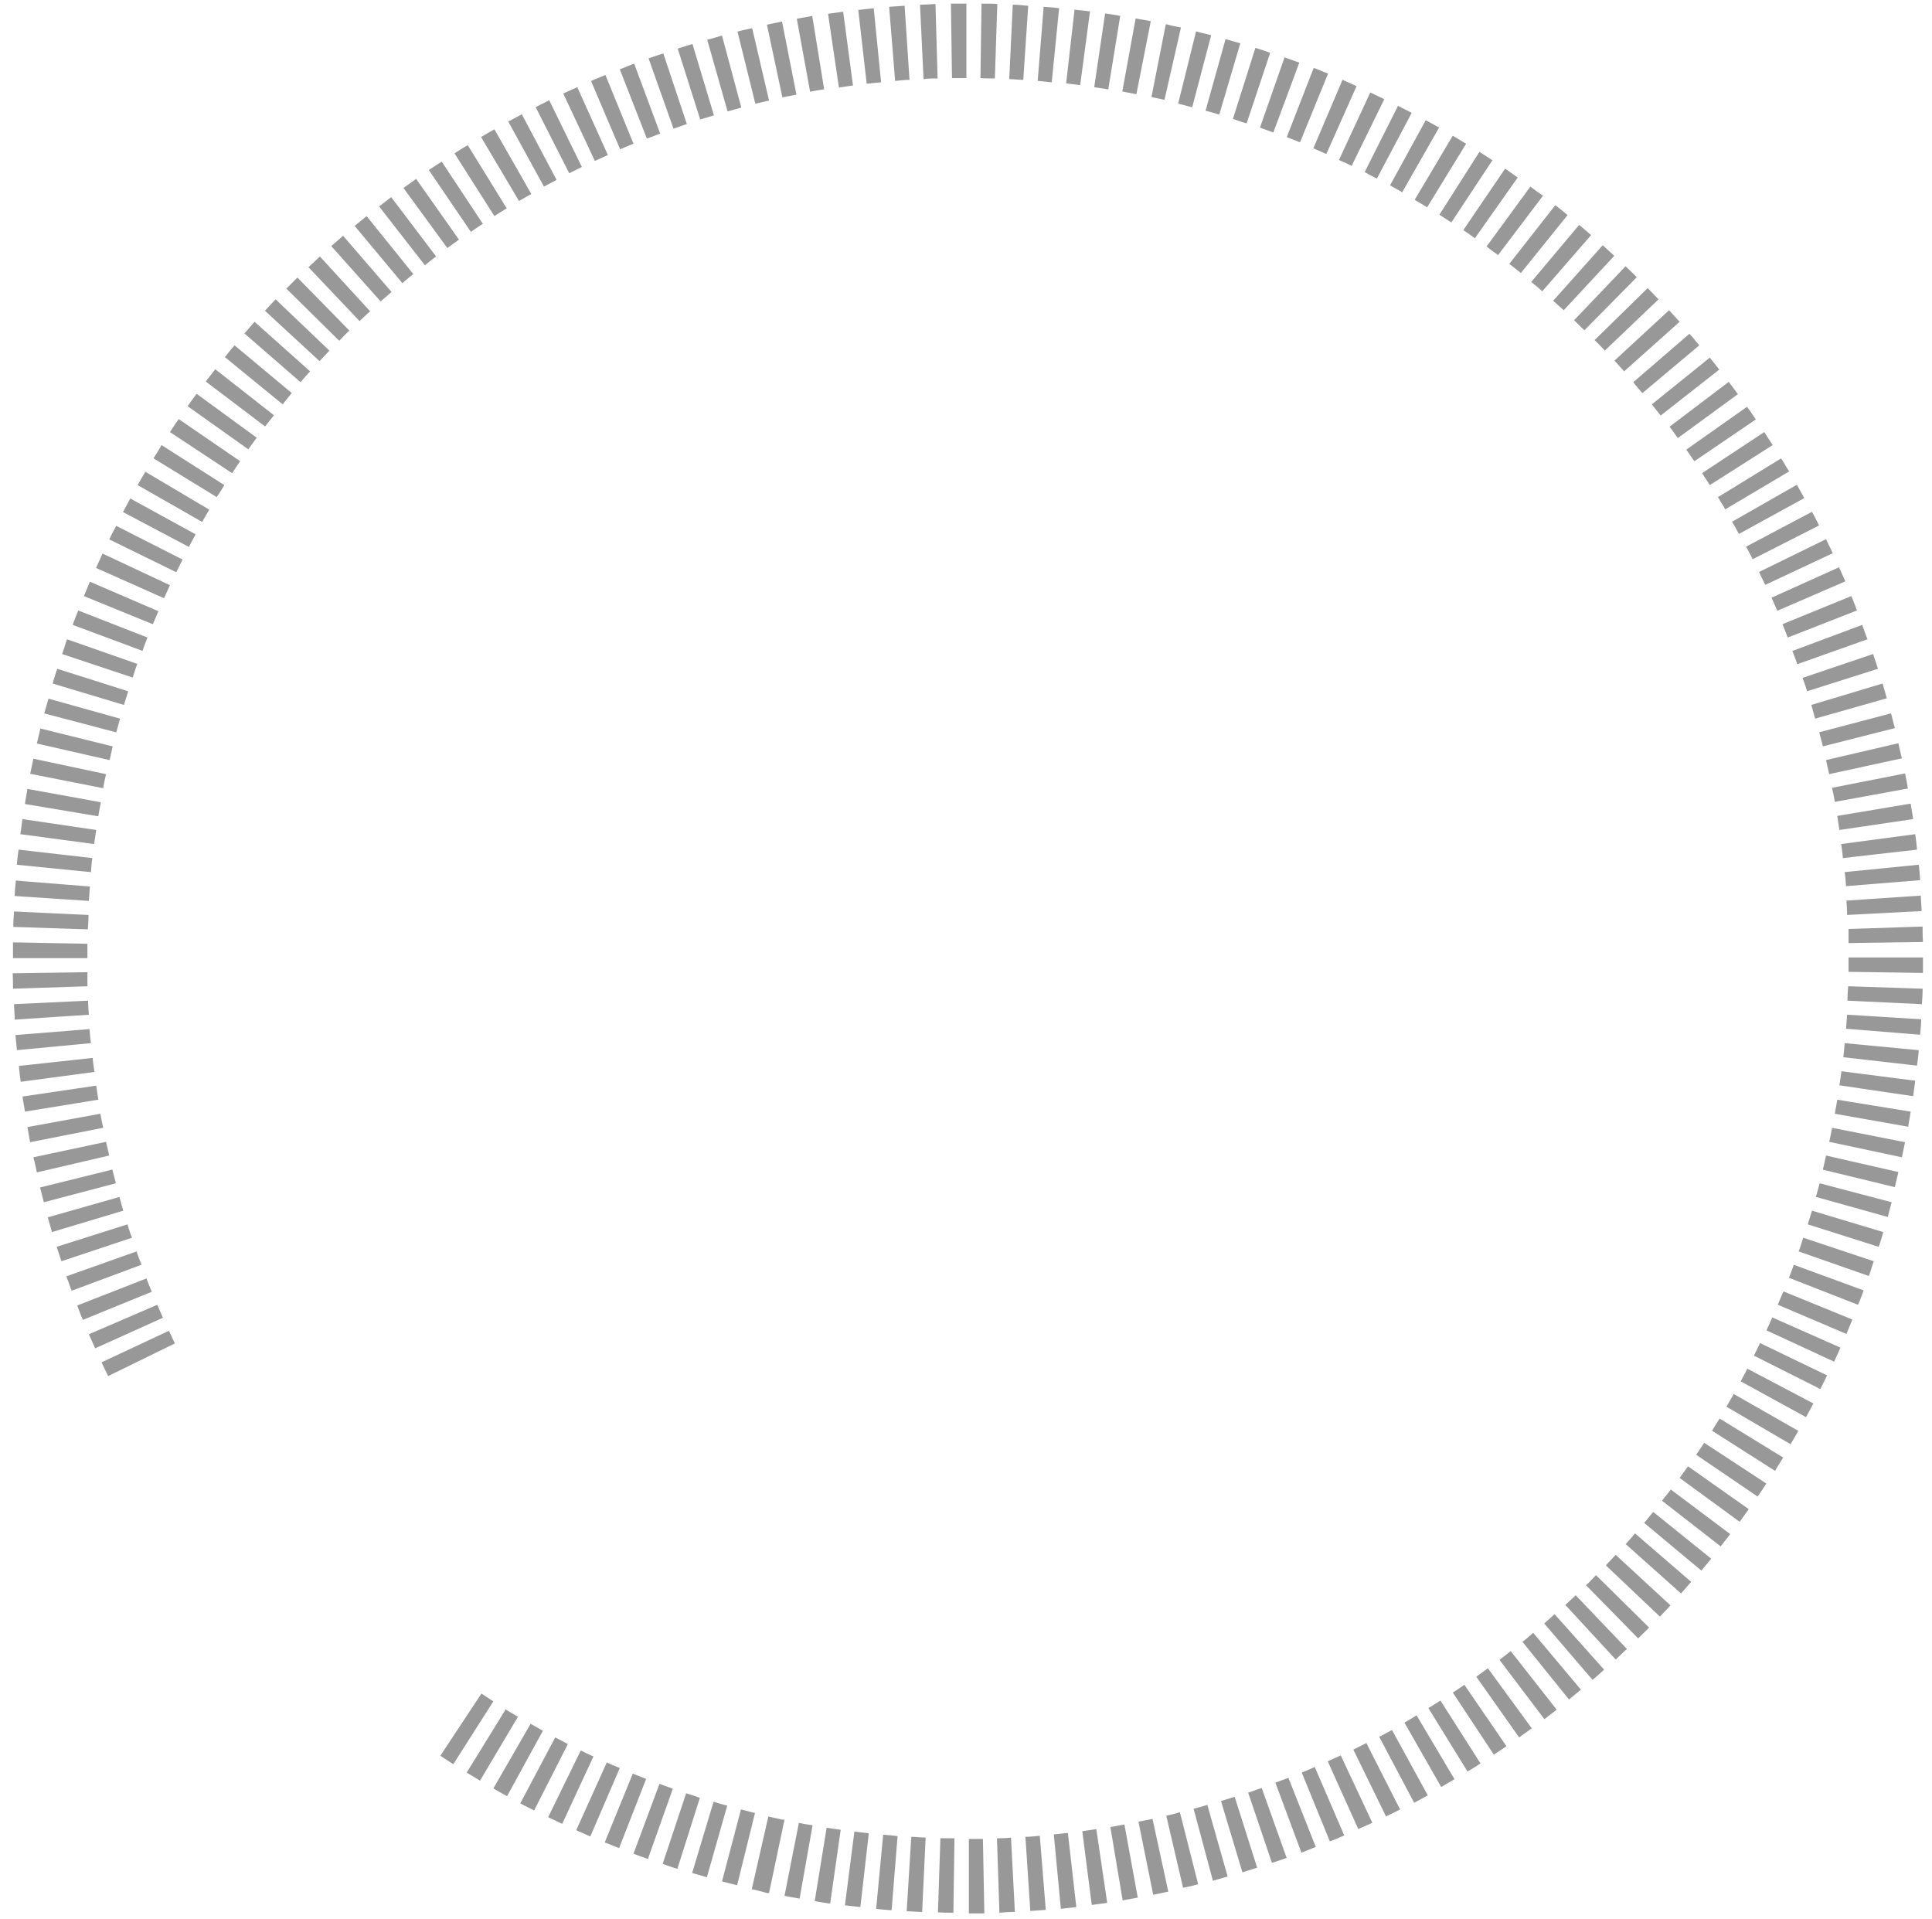 <svg width="145" height="144" fill="none" xmlns="http://www.w3.org/2000/svg"><path d="m2.504 56.937 5.455 1.16c-.079.342-.158.685-.21 1.054l-5.482-1.08c.079-.37.158-.765.237-1.134zm.263-1.133c.08-.37.185-.765.264-1.134l5.429 1.345-.237 1.027-5.43-1.238h-.026zm-.711 3.4 5.508 1.001c-.053.343-.132.712-.185 1.054l-5.508-.922c.053-.37.132-.764.185-1.133zm1.265-5.667.316-1.107 5.376 1.502c-.105.343-.184.686-.29 1.028l-5.402-1.423zM1.687 61.47l5.534.817c-.052.343-.105.712-.158 1.054l-5.534-.738c.052-.369.105-.764.158-1.133zm2.266-10.173c.106-.369.211-.738.343-1.107l5.324 1.687-.317 1.028-5.35-1.608zM1.397 63.763l5.534.633c-.052.342-.079.711-.105 1.054l-5.561-.554c.026-.395.079-.764.132-1.16v.027zm3.268-14.68c.132-.369.237-.738.369-1.107l5.27 1.845c-.13.343-.236.685-.342 1.028l-5.297-1.766zm-3.48 17 5.562.447c-.026.37-.053.712-.08 1.081l-5.56-.369c0-.395.053-.764.079-1.16zm4.27-19.187c.132-.37.264-.712.422-1.08l5.192 2.028c-.132.343-.263.66-.369 1.002l-5.245-1.95zm-4.4 21.506 5.587.263c0 .37-.027.712-.053 1.08L1 69.562c0-.395.027-.764.053-1.16zm5.244-23.668c.158-.369.29-.711.448-1.08l5.14 2.214c-.133.316-.264.659-.423.975L6.3 44.734zM.975 70.721l5.587.105v1.08H.975v-1.185zM7.221 42.6c.158-.343.317-.712.475-1.055l5.06 2.372c-.158.317-.29.66-.448.976L7.22 42.626V42.6zM.975 73.04l5.587-.079v1.054L.975 74.2c0-.395 0-.764-.026-1.16h.026zm7.221-32.549c.159-.342.343-.685.528-1.028l4.98 2.53c-.157.317-.316.633-.474.95L8.223 40.49h-.027zM1.028 75.36l5.587-.263c0 .343.026.712.053 1.054l-5.561.37c0-.396-.053-.765-.053-1.16h-.026zm8.196-36.923.554-1.028 4.902 2.688c-.158.316-.343.633-.5.949l-4.93-2.61h-.026zM1.16 77.678l5.56-.448c.027.342.053.711.106 1.054l-5.561.527c-.026-.395-.08-.764-.105-1.16v.027zm9.171-41.273c.185-.342.396-.685.58-1.001l4.797 2.846c-.185.316-.37.606-.527.922l-4.85-2.767zM1.397 79.998l5.56-.606c.027.343.08.712.133 1.054l-5.535.738c-.053-.395-.106-.764-.132-1.16l-.026-.026zm10.12-45.595c.211-.343.422-.659.606-1.001l4.718 3.004c-.184.29-.369.606-.58.896l-4.77-2.925.026.026zm-9.83 47.888 5.534-.817c.053.343.106.712.158 1.054l-5.508.896c-.053-.395-.132-.764-.184-1.16v.027zm11.069-49.864c.21-.317.422-.66.659-.976l4.612 3.163c-.21.29-.395.58-.606.896l-4.665-3.084zm-10.7 52.157 5.482-1.002c.052.343.131.712.21 1.055l-5.482 1.08c-.079-.369-.131-.738-.21-1.133zm12.018-54.081c.21-.317.448-.633.685-.95l4.507 3.295-.633.87-4.56-3.242v.027zM2.504 86.85l5.455-1.16.237 1.029-5.429 1.265c-.079-.37-.158-.765-.263-1.134zm12.94-58.219c.237-.316.475-.606.712-.922l4.401 3.453c-.21.29-.448.553-.659.843l-4.454-3.374zM3.004 89.117l5.43-1.344c.079.343.184.685.263 1.028l-5.403 1.423c-.105-.37-.184-.738-.29-1.107zm13.863-62.304c.238-.29.475-.606.738-.896l4.296 3.584c-.237.264-.448.553-.685.843l-4.322-3.531h-.027zM3.584 91.357l5.377-1.528c.105.342.184.685.29 1.028L3.9 92.463l-.317-1.107zm14.76-66.336c.263-.29.5-.58.764-.87l4.164 3.716c-.237.264-.475.527-.712.817l-4.217-3.663zm-14.1 68.55 5.323-1.687c.105.343.21.686.343 1.002l-5.298 1.766c-.132-.37-.237-.738-.369-1.107v.026zm15.654-70.263c.264-.29.527-.58.79-.844l4.033 3.848c-.237.264-.5.527-.738.79l-4.111-3.794h.026zM4.981 95.785l5.271-1.871c.106.342.237.659.37 1.001l-5.246 1.95c-.131-.368-.263-.737-.395-1.08zm16.525-74.138.817-.817 3.9 3.98c-.263.237-.5.5-.764.764l-3.98-3.927h.027zM5.798 97.972l5.192-2.029c.132.343.264.659.396 1.002L6.22 99.053c-.158-.369-.29-.712-.422-1.08zM23.166 20.04c.29-.264.554-.528.844-.791l3.768 4.111c-.263.237-.526.475-.79.738L23.14 20.04h.026zM6.668 100.133l5.14-2.214c.13.316.29.659.42.975l-5.086 2.293c-.158-.343-.316-.712-.474-1.054zm18.211-81.676c.29-.263.58-.5.87-.764l3.637 4.217c-.263.237-.553.474-.817.711l-3.716-4.164h.026zM7.617 102.242l5.06-2.372c.158.316.29.633.448.949l-5.008 2.451c-.158-.343-.342-.685-.5-1.054v.026zm19.002-85.286c.29-.237.606-.5.896-.738l3.505 4.349c-.263.21-.553.448-.817.685l-3.584-4.296zm1.818-1.45c.317-.237.607-.474.923-.711l3.373 4.454c-.29.21-.58.448-.843.659l-3.426-4.402h-.027zm1.845-1.396c.317-.238.633-.448.95-.686l3.214 4.56-.87.632-3.294-4.506zm1.898-1.345c.316-.21.632-.421.975-.632l3.084 4.665c-.29.184-.607.395-.896.606l-3.137-4.612-.026-.027zm1.95-1.265c.316-.21.66-.421.975-.606l2.926 4.744c-.316.185-.606.37-.923.58L34.104 11.5h.026zm1.977-1.212c.343-.21.659-.395 1.001-.58l2.768 4.85c-.317.184-.606.342-.923.527l-2.846-4.797zm2.03-1.16 1.027-.553 2.61 4.928c-.317.159-.633.343-.95.501l-2.688-4.902v.026zm2.055-1.08c.343-.185.685-.343 1.028-.527l2.45 5.007-.948.475-2.53-4.982v.027zm2.082-1.028c.343-.158.685-.316 1.054-.475l2.293 5.087c-.316.158-.659.29-.975.448l-2.372-5.06zm2.108-.949c.343-.158.712-.29 1.055-.448l2.108 5.166c-.343.132-.659.263-1.001.421l-2.188-5.139h.026zm2.135-.87c.37-.131.712-.29 1.08-.421l1.951 5.244c-.343.132-.659.264-1.001.37L46.517 5.2zm2.161-.817c.37-.131.738-.263 1.107-.369l1.766 5.298c-.343.105-.659.237-1.001.342l-1.872-5.27zm2.188-.738c.369-.105.738-.237 1.107-.342l1.608 5.35-1.028.316-1.687-5.324zm2.214-.658 1.107-.317 1.45 5.403c-.343.106-.686.185-1.029.29L53.08 2.988zm2.24-.607c.369-.105.738-.184 1.133-.263l1.265 5.429c-.342.08-.685.158-1.028.237l-1.344-5.429-.026.026zm2.24-.527c.37-.079.764-.158 1.133-.237l1.081 5.482c-.343.08-.685.132-1.054.21l-1.16-5.455zm2.267-.448c.369-.079.764-.132 1.133-.21l.896 5.508c-.343.052-.712.105-1.054.184L59.8 1.406h.027zM33.05 131.76l3.083-4.665c.29.185.58.396.896.58l-3.004 4.718c-.343-.211-.66-.422-.975-.633zM62.12 1.037 63.28.88l.737 5.535c-.342.052-.711.105-1.054.158l-.817-5.535h-.026zM35.026 133.025l2.926-4.744c.29.185.606.369.922.554l-2.846 4.796c-.343-.211-.66-.395-1.002-.606zM64.44.747c.369-.052.764-.079 1.133-.131l.554 5.56c-.37.027-.712.08-1.08.106L64.411.721l.027.026zm-27.41 133.464 2.794-4.849c.316.184.606.342.922.527l-2.688 4.902c-.343-.185-.685-.369-1.028-.58zM66.732.511c.395-.027.764-.054 1.16-.08l.368 5.561c-.369 0-.711.053-1.08.08L66.732.51zM39.059 135.317l2.609-4.928c.316.158.632.316.949.5l-2.53 4.982c-.343-.185-.686-.343-1.028-.528v-.026zM69.05.352c.395 0 .764-.026 1.16-.053l.158 5.588c-.343 0-.712 0-1.054.052L69.05.352zm-27.91 136.02 2.45-5.007c.317.158.633.316.95.448l-2.346 5.06c-.343-.158-.712-.343-1.054-.501zM71.37.272h1.16V5.86h-1.082L71.37.273zM43.248 137.348l2.293-5.086c.316.158.659.29.975.422l-2.214 5.139c-.342-.158-.711-.316-1.054-.475zM73.69.273c.396 0 .765 0 1.16.026l-.184 5.588c-.37 0-.712 0-1.08-.027l.078-5.587h.027zM45.385 138.27l2.108-5.166c.343.132.66.264 1.002.396l-2.03 5.192c-.368-.132-.711-.29-1.08-.422zM76.009.352c.395 0 .764.053 1.16.08l-.37 5.56c-.368 0-.711-.053-1.054-.053L76.01.352zM47.545 139.113l1.95-5.245c.343.132.66.238 1.002.369l-1.871 5.272a48.592 48.592 0 0 1-1.08-.396zM78.328.51c.395.026.764.053 1.16.106l-.554 5.56c-.342-.026-.711-.079-1.054-.105l.448-5.56zM49.733 139.878l1.765-5.298c.343.106.686.211 1.028.343l-1.687 5.324c-.368-.106-.737-.238-1.106-.369zM80.647.721c.396.053.765.08 1.16.132l-.738 5.534c-.342-.052-.711-.079-1.054-.131L80.647.72zm-28.7 139.842 1.607-5.35c.343.105.685.211 1.028.29l-1.529 5.376-1.106-.316zM82.94 1.011c.37.053.765.105 1.134.184l-.896 5.509c-.343-.053-.712-.106-1.055-.159l.817-5.534zM54.187 141.195l1.423-5.403c.343.08.685.185 1.054.264l-1.344 5.429c-.369-.105-.738-.184-1.107-.29h-.026zM85.233 1.38c.37.079.765.132 1.134.21l-1.08 5.483c-.344-.08-.713-.132-1.055-.211l1.001-5.482zM56.427 141.749l1.239-5.429c.342.079.685.158 1.054.237h.158l-1.16 5.508h-.158a18.13 18.13 0 0 0-1.133-.29v-.026zM87.5 1.828h.079c.343.105.685.158 1.054.237l-1.239 5.43c-.316-.08-.632-.133-.975-.212l1.08-5.481v.026zM59.932 136.794c.343.079.685.132 1.054.184l-.975 5.509c-.369-.079-.764-.132-1.133-.211l1.08-5.482h-.026zm28.49-129.01 1.344-5.429c.37.105.765.184 1.134.29l-1.423 5.403c-.343-.08-.686-.185-1.028-.264h-.027zM62.041 137.163c.342.053.711.105 1.054.158l-.79 5.535a17.906 17.906 0 0 1-1.16-.185l.896-5.508zM90.478 8.311l1.502-5.376 1.107.316-1.581 5.35c-.343-.105-.685-.21-1.028-.29zM64.15 137.453c.343.053.712.079 1.054.132l-.632 5.534c-.396-.052-.765-.079-1.16-.131l.712-5.535h.026zM92.534 8.918l1.686-5.324c.37.105.739.237 1.108.369L93.561 9.26c-.343-.105-.686-.21-1.028-.342zM66.284 137.69c.369.026.711.053 1.08.105l-.448 5.561a16.81 16.81 0 0 1-1.16-.105l.528-5.561zM94.564 9.576l1.844-5.27 1.107.395-1.95 5.244c-.343-.131-.66-.237-1.002-.369zM68.391 137.848c.37 0 .712.053 1.08.053l-.263 5.587c-.395 0-.764-.052-1.16-.052l.343-5.561v-.027zM96.566 10.314l2.03-5.218c.368.132.711.29 1.08.422l-2.108 5.165c-.317-.131-.66-.263-1.002-.395v.026zm-26.013 127.64h1.081l-.08 5.587c-.394 0-.763 0-1.159-.026l.185-5.588-.027.027zM98.57 11.131l2.188-5.139c.369.158.711.316 1.054.474l-2.267 5.087c-.316-.132-.659-.29-.975-.422zM72.69 138.006h1.08l.105 5.588h-1.16v-5.588h-.026zm27.804-126.005 2.346-5.06c.342.158.711.342 1.054.5l-2.451 5.008a11.02 11.02 0 0 0-.975-.448h.026zm-25.67 125.953c.343 0 .712 0 1.054-.053l.29 5.587c-.395 0-.764.027-1.16.053l-.184-5.587zm27.594-125.03 2.504-4.982c.342.185.685.343 1.028.527l-2.609 4.929a16.12 16.12 0 0 1-.949-.5l.026.026zm-25.46 124.924c.37 0 .712-.053 1.081-.079l.448 5.561-1.16.079-.368-5.561zm27.358-123.923 2.688-4.902c.343.184.685.369 1.001.553l-2.767 4.85c-.316-.185-.632-.343-.922-.527v.026zM79.093 137.664c.342-.027.711-.079 1.054-.106l.632 5.561c-.395.053-.764.079-1.16.132l-.526-5.561v-.026zm27.093-122.685 2.846-4.796c.343.21.659.395 1.002.606l-2.926 4.77c-.29-.184-.606-.369-.922-.553v-.027zM81.227 137.426c.343-.052.712-.105 1.054-.158l.817 5.535-1.16.158-.71-5.535zm26.804-121.313 3.004-4.718c.317.21.659.422.975.632l-3.083 4.665c-.29-.184-.606-.395-.896-.58zM83.336 137.11c.342-.052.711-.132 1.054-.184l1.001 5.482c-.369.079-.764.131-1.133.21l-.922-5.508zm26.487-119.838 3.136-4.612c.317.21.633.448.949.659l-3.215 4.56c-.29-.212-.58-.422-.87-.607zM85.444 136.715c.343-.079.685-.132 1.054-.211l1.186 5.456c-.369.079-.764.158-1.133.237l-1.107-5.482zm26.118-118.204 3.295-4.507c.316.237.632.475.949.685l-3.374 4.454c-.29-.21-.58-.421-.843-.632h-.027zM87.526 136.267c.343-.079.686-.158 1.028-.264l1.37 5.403c-.368.106-.737.185-1.133.264l-1.265-5.429v.026zm25.75-116.465 3.452-4.401c.316.237.606.474.923.738l-3.506 4.349c-.29-.238-.553-.448-.843-.66l-.026-.026zM89.582 135.74c.343-.079.685-.185 1.028-.29l1.528 5.376-1.107.317-1.449-5.403zm25.354-114.594 3.584-4.27c.29.238.58.502.896.765l-3.663 4.217a19.352 19.352 0 0 0-.817-.685v-.027zM91.638 135.16l1.028-.316 1.686 5.323c-.369.106-.738.238-1.107.343l-1.607-5.35zM116.57 22.57l3.716-4.165.87.791-3.795 4.085-.791-.711zM93.694 134.527c.342-.105.658-.237 1.001-.342l1.871 5.245c-.369.131-.738.263-1.107.368l-1.792-5.297.026.026zM118.15 24.019l3.848-4.032c.29.263.554.527.844.817l-3.927 3.98c-.264-.238-.501-.501-.765-.738v-.027zM95.696 133.79c.343-.131.66-.237 1.002-.369l2.056 5.192c-.37.132-.712.29-1.08.422l-1.951-5.245h-.027zM119.68 25.521l3.98-3.9c.263.263.527.553.817.843l-4.033 3.848c-.237-.264-.501-.527-.738-.764l-.026-.027zM97.7 133.025c.316-.132.658-.263.975-.422l2.213 5.14c-.369.158-.711.316-1.08.448l-2.109-5.166zm23.456-105.949 4.111-3.795.791.87-4.164 3.716-.712-.79h-.026zM99.65 132.182c.316-.158.659-.29.975-.448l2.372 5.06c-.343.158-.712.316-1.054.474l-2.293-5.086zm22.929-103.498 4.217-3.637c.263.29.501.58.738.87l-4.27 3.584a19.08 19.08 0 0 1-.685-.817zM101.6 131.286l.949-.475 2.53 4.981c-.343.185-.685.343-1.054.528l-2.451-5.008.026-.026zm22.376-100.942 4.348-3.505c.238.29.475.606.712.896l-4.401 3.453c-.211-.29-.448-.554-.659-.844zm-20.452 99.993c.316-.158.633-.343.949-.501l2.688 4.902-1.028.554-2.609-4.929v-.026zm21.77-98.306 4.454-3.373c.237.316.448.606.685.922l-4.507 3.295-.632-.87v.026zm-19.899 97.252c.317-.185.633-.369.923-.554l2.846 4.797c-.343.184-.659.395-1.001.58l-2.768-4.85v.027zm21.164-95.539 4.559-3.215c.237.316.448.633.659.949l-4.612 3.136c-.211-.29-.395-.58-.606-.87zm-19.345 94.432c.316-.185.606-.369.896-.554l3.004 4.718a19.16 19.16 0 0 1-.975.606l-2.925-4.744v-.026zm20.531-92.666 4.665-3.084c.21.317.421.66.632.976l-4.718 3.004c-.184-.29-.395-.606-.579-.896zm-18.739 91.532c.29-.184.606-.395.896-.606l3.163 4.613-.949.632-3.084-4.665-.026.026zm19.898-89.713 4.771-2.926c.21.316.395.659.606.975l-4.797 2.847c-.184-.317-.369-.607-.553-.923l-.027.027zm-18.106 88.501.87-.632 3.294 4.506c-.316.238-.632.448-.949.686l-3.215-4.56zm19.213-86.683 4.85-2.767c.184.342.369.659.553 1.001l-4.902 2.689c-.185-.317-.343-.633-.527-.923h.026zm-17.473 85.418c.289-.211.553-.422.843-.659l3.453 4.402c-.317.237-.607.474-.923.711l-3.373-4.454zm18.527-83.547 4.929-2.609c.184.343.369.685.527 1.028l-4.981 2.53a16.076 16.076 0 0 0-.501-.949h.026zm-16.814 82.203c.29-.211.553-.448.817-.685l3.584 4.269c-.29.237-.606.501-.896.738l-3.505-4.348v.026zm17.79-80.305 5.007-2.451c.158.343.343.685.501 1.054l-5.06 2.372c-.158-.316-.317-.632-.475-.975h.027zm-16.156 78.934.79-.711 3.717 4.164c-.29.264-.58.527-.87.764l-3.637-4.243v.026zm17.052-76.984 5.086-2.293c.158.343.317.712.475 1.055l-5.113 2.213c-.132-.342-.29-.659-.422-.975h-.026zm-15.471 75.588c.264-.238.527-.475.791-.738l3.848 4.032c-.29.264-.554.527-.844.791l-3.795-4.112v.027zm16.314-73.611 5.166-2.109c.158.37.29.712.421 1.081l-5.192 2.03c-.131-.343-.263-.66-.395-1.002zm-14.759 72.135c.264-.238.501-.501.764-.765l3.98 3.927c-.264.29-.553.554-.817.817l-3.901-3.979h-.026zm15.523-70.132 5.219-1.95c.131.369.263.738.395 1.08l-5.271 1.871c-.105-.342-.237-.658-.369-1.001h.026zm-14.021 68.629c.237-.263.501-.527.738-.79l4.112 3.795c-.264.29-.527.553-.791.843l-4.059-3.848zm14.759-66.6 5.298-1.792c.131.37.237.738.369 1.107l-5.324 1.687a10.97 10.97 0 0 0-.343-1.002zm-13.283 65.019c.237-.263.475-.527.712-.817l4.217 3.637c-.264.29-.501.58-.765.87l-4.164-3.716v.026zm13.942-62.99 5.35-1.607.317 1.107-5.377 1.528c-.105-.342-.184-.685-.29-1.027zm-12.545 61.382c.237-.263.448-.553.685-.817l4.349 3.506c-.237.29-.501.606-.738.896l-4.296-3.585zm13.125-59.326 5.403-1.423c.105.37.184.738.29 1.107l-5.403 1.37c-.079-.342-.185-.685-.264-1.027l-.026-.027zm-11.781 57.666c.211-.29.448-.553.659-.843l4.454 3.347c-.237.316-.474.606-.712.922l-4.401-3.426zm12.308-55.584 5.429-1.265c.079.37.158.738.264 1.134l-5.456 1.186c-.079-.343-.158-.686-.237-1.055zm-10.99 53.871.632-.87 4.56 3.216c-.237.316-.448.632-.685.948l-4.507-3.294zm11.438-51.788 5.482-1.081c.079.369.158.764.211 1.133l-5.482 1.002a15.106 15.106 0 0 0-.211-1.054zm-10.199 50.048c.21-.289.395-.579.606-.896l4.665 3.058c-.211.316-.422.658-.659.975l-4.612-3.137zm10.594-47.94 5.509-.922c.052.369.132.764.184 1.16l-5.534.816c-.053-.342-.106-.711-.159-1.054zm-9.408 46.148c.184-.29.369-.606.579-.922l4.771 2.925c-.211.343-.422.659-.606 1.002l-4.718-3.005h-.026zm9.725-44.04 5.534-.738c.053.396.106.765.132 1.16l-5.561.633a14.056 14.056 0 0 0-.132-1.055h.027zm-8.618 42.195c.184-.316.369-.632.527-.922l4.849 2.767c-.184.343-.395.686-.58 1.002l-4.823-2.82.027-.027zm8.855-40.086 5.561-.554c.053.396.079.765.105 1.16l-5.561.448c-.026-.343-.052-.712-.105-1.054zm-7.801 38.215c.158-.316.342-.632.5-.949l4.955 2.61-.553 1.027-4.902-2.688zm7.959-36.08 5.561-.37c0 .396.053.765.053 1.16l-5.588.29c0-.369-.026-.711-.052-1.08h.026zm-6.984 34.183c.158-.317.316-.633.474-.976l5.034 2.425c-.158.343-.342.685-.501 1.028l-4.981-2.504-.026.027zm7.089-32.049 5.588-.184c0 .395 0 .764.026 1.16l-5.587.079v-1.08l-.027.025zm-6.14 30.125c.158-.317.29-.633.448-.975l5.113 2.266c-.158.369-.317.712-.475 1.054l-5.06-2.345h-.026zm6.167-27.99h5.587v1.16l-5.587-.08v-1.08zm-5.298 26.04c.132-.317.264-.66.422-.976l5.166 2.109c-.158.369-.29.711-.448 1.08l-5.14-2.187v-.027zm5.271-23.879 5.588.185c0 .395-.027.764-.053 1.16l-5.587-.264c0-.343.026-.712.052-1.054v-.027zm-4.454 21.902c.132-.343.264-.66.369-1.002l5.245 1.924c-.132.37-.263.738-.422 1.08l-5.192-2.029v.027zm4.375-19.767 5.561.343c0 .395-.052.764-.079 1.16l-5.561-.449c.027-.342.053-.711.079-1.054zm-3.637 17.764c.132-.343.238-.686.343-1.028l5.297 1.766c-.131.369-.237.738-.369 1.107l-5.271-1.845zm3.453-15.63 5.561.528c-.026.395-.079.764-.132 1.16l-5.534-.633c.052-.342.079-.712.105-1.054zm-2.767 13.6.316-1.028 5.35 1.608c-.105.37-.211.738-.343 1.107l-5.323-1.687zm2.53-11.49 5.534.711c-.052.395-.105.764-.158 1.16l-5.534-.817c.052-.343.105-.712.158-1.055zm-1.924 9.435c.105-.343.184-.686.29-1.028l5.403 1.423c-.106.369-.211.738-.29 1.107l-5.377-1.502h-.026zm1.607-7.3 5.509.895c-.053.37-.132.764-.185 1.133l-5.508-.975c.053-.342.132-.711.184-1.054zm-1.08 5.244c.079-.343.158-.685.237-1.054l5.429 1.238c-.079.37-.184.738-.263 1.134l-5.429-1.318h.026zm.685-3.136 5.482 1.08c-.079.37-.158.764-.237 1.133l-5.456-1.16c.079-.342.158-.71.211-1.053z" fill="#989898"/></svg>